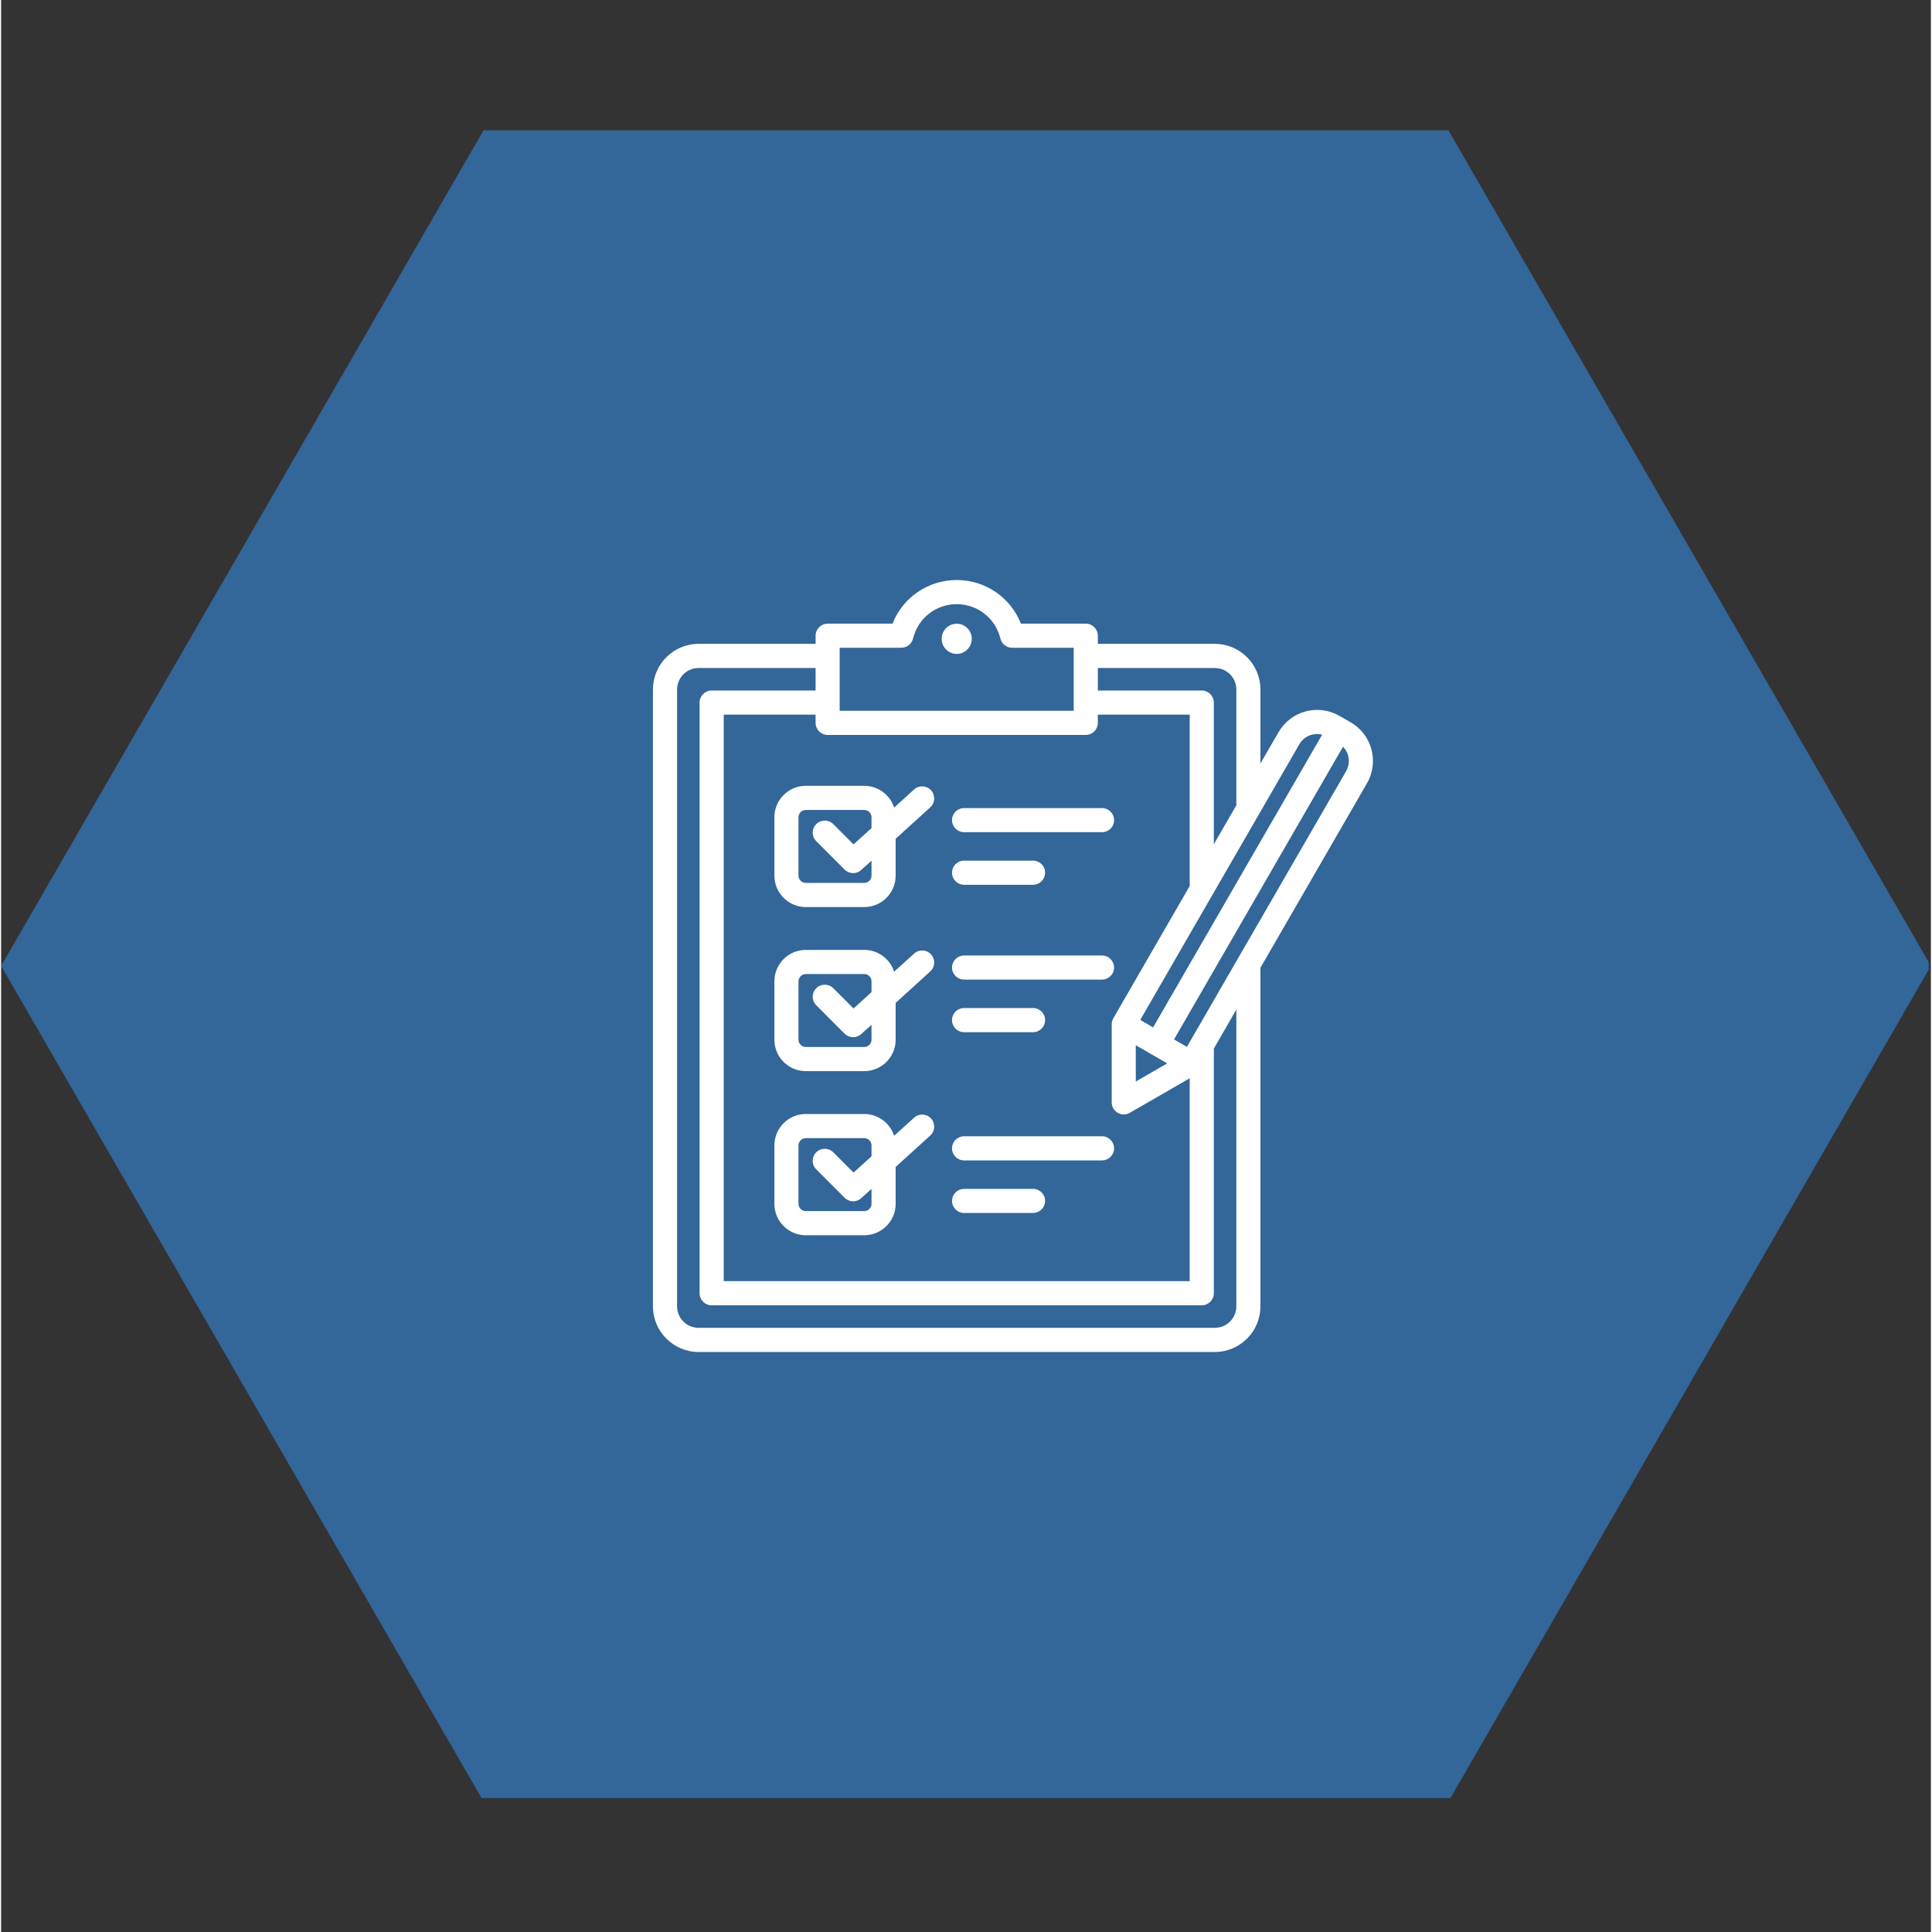 <svg xmlns="http://www.w3.org/2000/svg" xmlns:xlink="http://www.w3.org/1999/xlink" width="140" zoomAndPan="magnify" viewBox="0 0 104.88 105" height="140" preserveAspectRatio="xMidYMid meet" version="1.0"><rect x="0" y="0" width="104.88" height="105" fill="#333333" stroke="none"/><defs><clipPath id="35e4bf8848"><path d="M 0 7.074 L 104.762 7.074 L 104.762 97.719 L 0 97.719 Z M 0 7.074 " clip-rule="nonzero"/></clipPath><clipPath id="a27ba84fde"><path d="M 35.422 31.523 L 75 31.523 L 75 73.477 L 35.422 73.477 Z M 35.422 31.523 " clip-rule="nonzero"/></clipPath></defs><g clip-path="url(#35e4bf8848)"><path fill="#336699" d="M 26.219 97.91 L 0 52.496 L 26.219 7.082 L 78.66 7.082 L 104.879 52.496 L 78.66 97.91 Z M 26.219 97.91 " fill-opacity="1" fill-rule="nonzero"/></g><g clip-path="url(#a27ba84fde)"><path fill="#ffffff" d="M 42.027 44.41 L 42.027 47.59 C 42.027 48.531 42.793 49.297 43.73 49.297 L 46.91 49.297 C 47.852 49.297 48.617 48.531 48.617 47.59 L 48.617 45.586 L 50.496 43.879 C 50.766 43.637 50.785 43.223 50.543 42.953 C 50.301 42.684 49.883 42.664 49.617 42.906 L 48.535 43.891 C 48.312 43.203 47.668 42.707 46.91 42.707 L 43.73 42.707 C 42.793 42.707 42.027 43.473 42.027 44.41 Z M 47.305 44.41 L 47.305 45.004 L 46.328 45.891 L 45.227 44.789 C 44.973 44.531 44.555 44.531 44.301 44.789 C 44.043 45.047 44.043 45.461 44.301 45.715 L 45.844 47.262 C 45.973 47.387 46.141 47.453 46.309 47.453 C 46.465 47.453 46.621 47.395 46.746 47.281 L 47.305 46.777 L 47.305 47.59 C 47.305 47.805 47.125 47.984 46.91 47.984 L 43.73 47.984 C 43.52 47.984 43.336 47.805 43.336 47.59 L 43.336 44.41 C 43.336 44.199 43.52 44.02 43.73 44.02 L 46.91 44.02 C 47.125 44.02 47.305 44.199 47.305 44.41 Z M 49.617 51.828 L 48.535 52.809 C 48.312 52.121 47.668 51.625 46.91 51.625 L 43.73 51.625 C 42.793 51.625 42.027 52.391 42.027 53.328 L 42.027 56.508 C 42.027 57.449 42.793 58.215 43.73 58.215 L 46.91 58.215 C 47.852 58.215 48.617 57.449 48.617 56.508 L 48.617 54.504 L 50.496 52.797 C 50.766 52.555 50.785 52.141 50.543 51.871 C 50.301 51.602 49.883 51.582 49.617 51.828 Z M 47.305 56.508 C 47.305 56.723 47.125 56.902 46.91 56.902 L 43.73 56.902 C 43.52 56.902 43.336 56.723 43.336 56.508 L 43.336 53.328 C 43.336 53.117 43.52 52.938 43.73 52.938 L 46.91 52.938 C 47.125 52.938 47.305 53.117 47.305 53.328 L 47.305 53.922 L 46.328 54.809 L 45.227 53.707 C 44.973 53.453 44.555 53.453 44.301 53.707 C 44.043 53.965 44.043 54.379 44.301 54.633 L 45.844 56.18 C 45.973 56.305 46.141 56.371 46.309 56.371 C 46.465 56.371 46.621 56.312 46.746 56.199 L 47.305 55.695 Z M 49.617 60.746 L 48.535 61.727 C 48.312 61.043 47.668 60.543 46.91 60.543 L 43.73 60.543 C 42.793 60.543 42.027 61.309 42.027 62.25 L 42.027 65.43 C 42.027 66.367 42.793 67.133 43.73 67.133 L 46.91 67.133 C 47.852 67.133 48.617 66.367 48.617 65.43 L 48.617 63.422 L 50.496 61.715 C 50.766 61.473 50.785 61.059 50.543 60.789 C 50.301 60.52 49.883 60.5 49.617 60.746 Z M 47.305 65.43 C 47.305 65.641 47.125 65.82 46.91 65.82 L 43.73 65.82 C 43.52 65.82 43.336 65.641 43.336 65.43 L 43.336 62.25 C 43.336 62.035 43.52 61.855 43.73 61.855 L 46.91 61.855 C 47.125 61.855 47.305 62.035 47.305 62.25 L 47.305 62.844 L 46.328 63.727 L 45.227 62.625 C 44.973 62.371 44.555 62.371 44.301 62.625 C 44.043 62.883 44.043 63.297 44.301 63.551 L 45.844 65.098 C 45.973 65.223 46.141 65.289 46.309 65.289 C 46.465 65.289 46.621 65.23 46.746 65.117 L 47.305 64.613 Z M 52.754 34.719 C 52.754 35.172 52.387 35.539 51.934 35.539 C 51.484 35.539 51.117 35.172 51.117 34.719 C 51.117 34.266 51.484 33.898 51.934 33.898 C 52.387 33.898 52.754 34.266 52.754 34.719 Z M 73.348 39.258 L 72.734 38.906 C 71.578 38.238 70.094 38.633 69.426 39.793 L 68.441 41.492 L 68.441 37.473 C 68.441 36.105 67.332 34.992 65.965 34.992 L 59.605 34.992 L 59.605 34.547 C 59.605 34.188 59.312 33.895 58.949 33.895 L 55.426 33.895 C 54.867 32.477 53.496 31.523 51.934 31.523 C 50.371 31.523 49.004 32.477 48.445 33.895 L 44.922 33.895 C 44.559 33.895 44.266 34.188 44.266 34.547 L 44.266 34.992 L 37.906 34.992 C 36.539 34.992 35.426 36.105 35.426 37.473 L 35.426 71 C 35.426 72.363 36.539 73.477 37.906 73.477 L 65.965 73.477 C 67.332 73.477 68.441 72.363 68.441 71 L 68.441 52.598 L 74.234 42.566 C 74.902 41.41 74.504 39.926 73.348 39.258 Z M 70.559 40.445 C 70.812 40.008 71.324 39.809 71.797 39.926 L 62.609 55.836 L 61.91 55.43 Z M 61.668 56.805 L 63.375 57.793 L 61.668 58.777 Z M 65.965 36.305 C 66.609 36.305 67.133 36.828 67.133 37.473 L 67.133 43.762 L 65.91 45.883 L 65.91 38.184 C 65.91 37.824 65.613 37.527 65.254 37.527 L 59.605 37.527 L 59.605 36.305 Z M 45.574 35.203 L 48.926 35.203 C 49.227 35.203 49.492 34.996 49.562 34.703 C 49.828 33.602 50.801 32.836 51.934 32.836 C 53.066 32.836 54.043 33.602 54.309 34.703 C 54.379 34.996 54.645 35.203 54.945 35.203 L 58.293 35.203 L 58.293 38.629 L 45.574 38.629 Z M 58.949 39.941 C 59.312 39.941 59.605 39.648 59.605 39.285 L 59.605 38.84 L 64.598 38.84 L 64.598 48.152 L 60.445 55.344 C 60.387 55.441 60.359 55.555 60.359 55.672 L 60.359 59.914 C 60.359 60.148 60.484 60.363 60.688 60.48 C 60.785 60.539 60.898 60.57 61.012 60.57 C 61.125 60.57 61.238 60.539 61.34 60.48 L 64.598 58.602 L 64.598 69.629 L 39.273 69.629 L 39.273 38.84 L 44.266 38.84 L 44.266 39.285 C 44.266 39.648 44.559 39.941 44.922 39.941 Z M 67.133 71 C 67.133 71.641 66.609 72.164 65.965 72.164 L 37.906 72.164 C 37.262 72.164 36.738 71.641 36.738 71 L 36.738 37.473 C 36.738 36.828 37.262 36.305 37.906 36.305 L 44.266 36.305 L 44.266 37.527 L 38.617 37.527 C 38.254 37.527 37.961 37.824 37.961 38.184 L 37.961 70.285 C 37.961 70.648 38.254 70.941 38.617 70.941 L 65.254 70.941 C 65.613 70.941 65.91 70.648 65.91 70.285 L 65.91 56.988 L 67.133 54.867 Z M 73.098 41.914 L 64.445 56.895 L 63.746 56.492 L 72.93 40.582 C 73.27 40.93 73.352 41.473 73.098 41.914 Z M 51.68 47.43 C 51.68 47.066 51.973 46.773 52.336 46.773 L 56.086 46.773 C 56.445 46.773 56.738 47.066 56.738 47.43 C 56.738 47.793 56.445 48.086 56.086 48.086 L 52.336 48.086 C 51.973 48.086 51.68 47.793 51.68 47.43 Z M 51.68 44.574 C 51.68 44.211 51.973 43.918 52.336 43.918 L 59.832 43.918 C 60.195 43.918 60.488 44.211 60.488 44.574 C 60.488 44.934 60.195 45.227 59.832 45.227 L 52.336 45.227 C 51.973 45.227 51.68 44.934 51.68 44.574 Z M 51.68 55.441 C 51.68 55.078 51.973 54.785 52.336 54.785 L 56.086 54.785 C 56.445 54.785 56.738 55.078 56.738 55.441 C 56.738 55.805 56.445 56.098 56.086 56.098 L 52.336 56.098 C 51.973 56.098 51.68 55.805 51.68 55.441 Z M 51.68 52.586 C 51.68 52.223 51.973 51.93 52.336 51.93 L 59.832 51.93 C 60.195 51.93 60.488 52.223 60.488 52.586 C 60.488 52.945 60.195 53.238 59.832 53.238 L 52.336 53.238 C 51.973 53.238 51.68 52.945 51.68 52.586 Z M 51.68 65.266 C 51.68 64.906 51.973 64.613 52.336 64.613 L 56.086 64.613 C 56.445 64.613 56.738 64.906 56.738 65.266 C 56.738 65.629 56.445 65.922 56.086 65.922 L 52.336 65.922 C 51.973 65.922 51.68 65.629 51.68 65.266 Z M 51.68 62.41 C 51.68 62.047 51.973 61.754 52.336 61.754 L 59.832 61.754 C 60.195 61.754 60.488 62.047 60.488 62.41 C 60.488 62.77 60.195 63.066 59.832 63.066 L 52.336 63.066 C 51.973 63.066 51.68 62.77 51.68 62.41 Z M 51.68 62.41 " fill-opacity="1" fill-rule="nonzero"/></g></svg>
